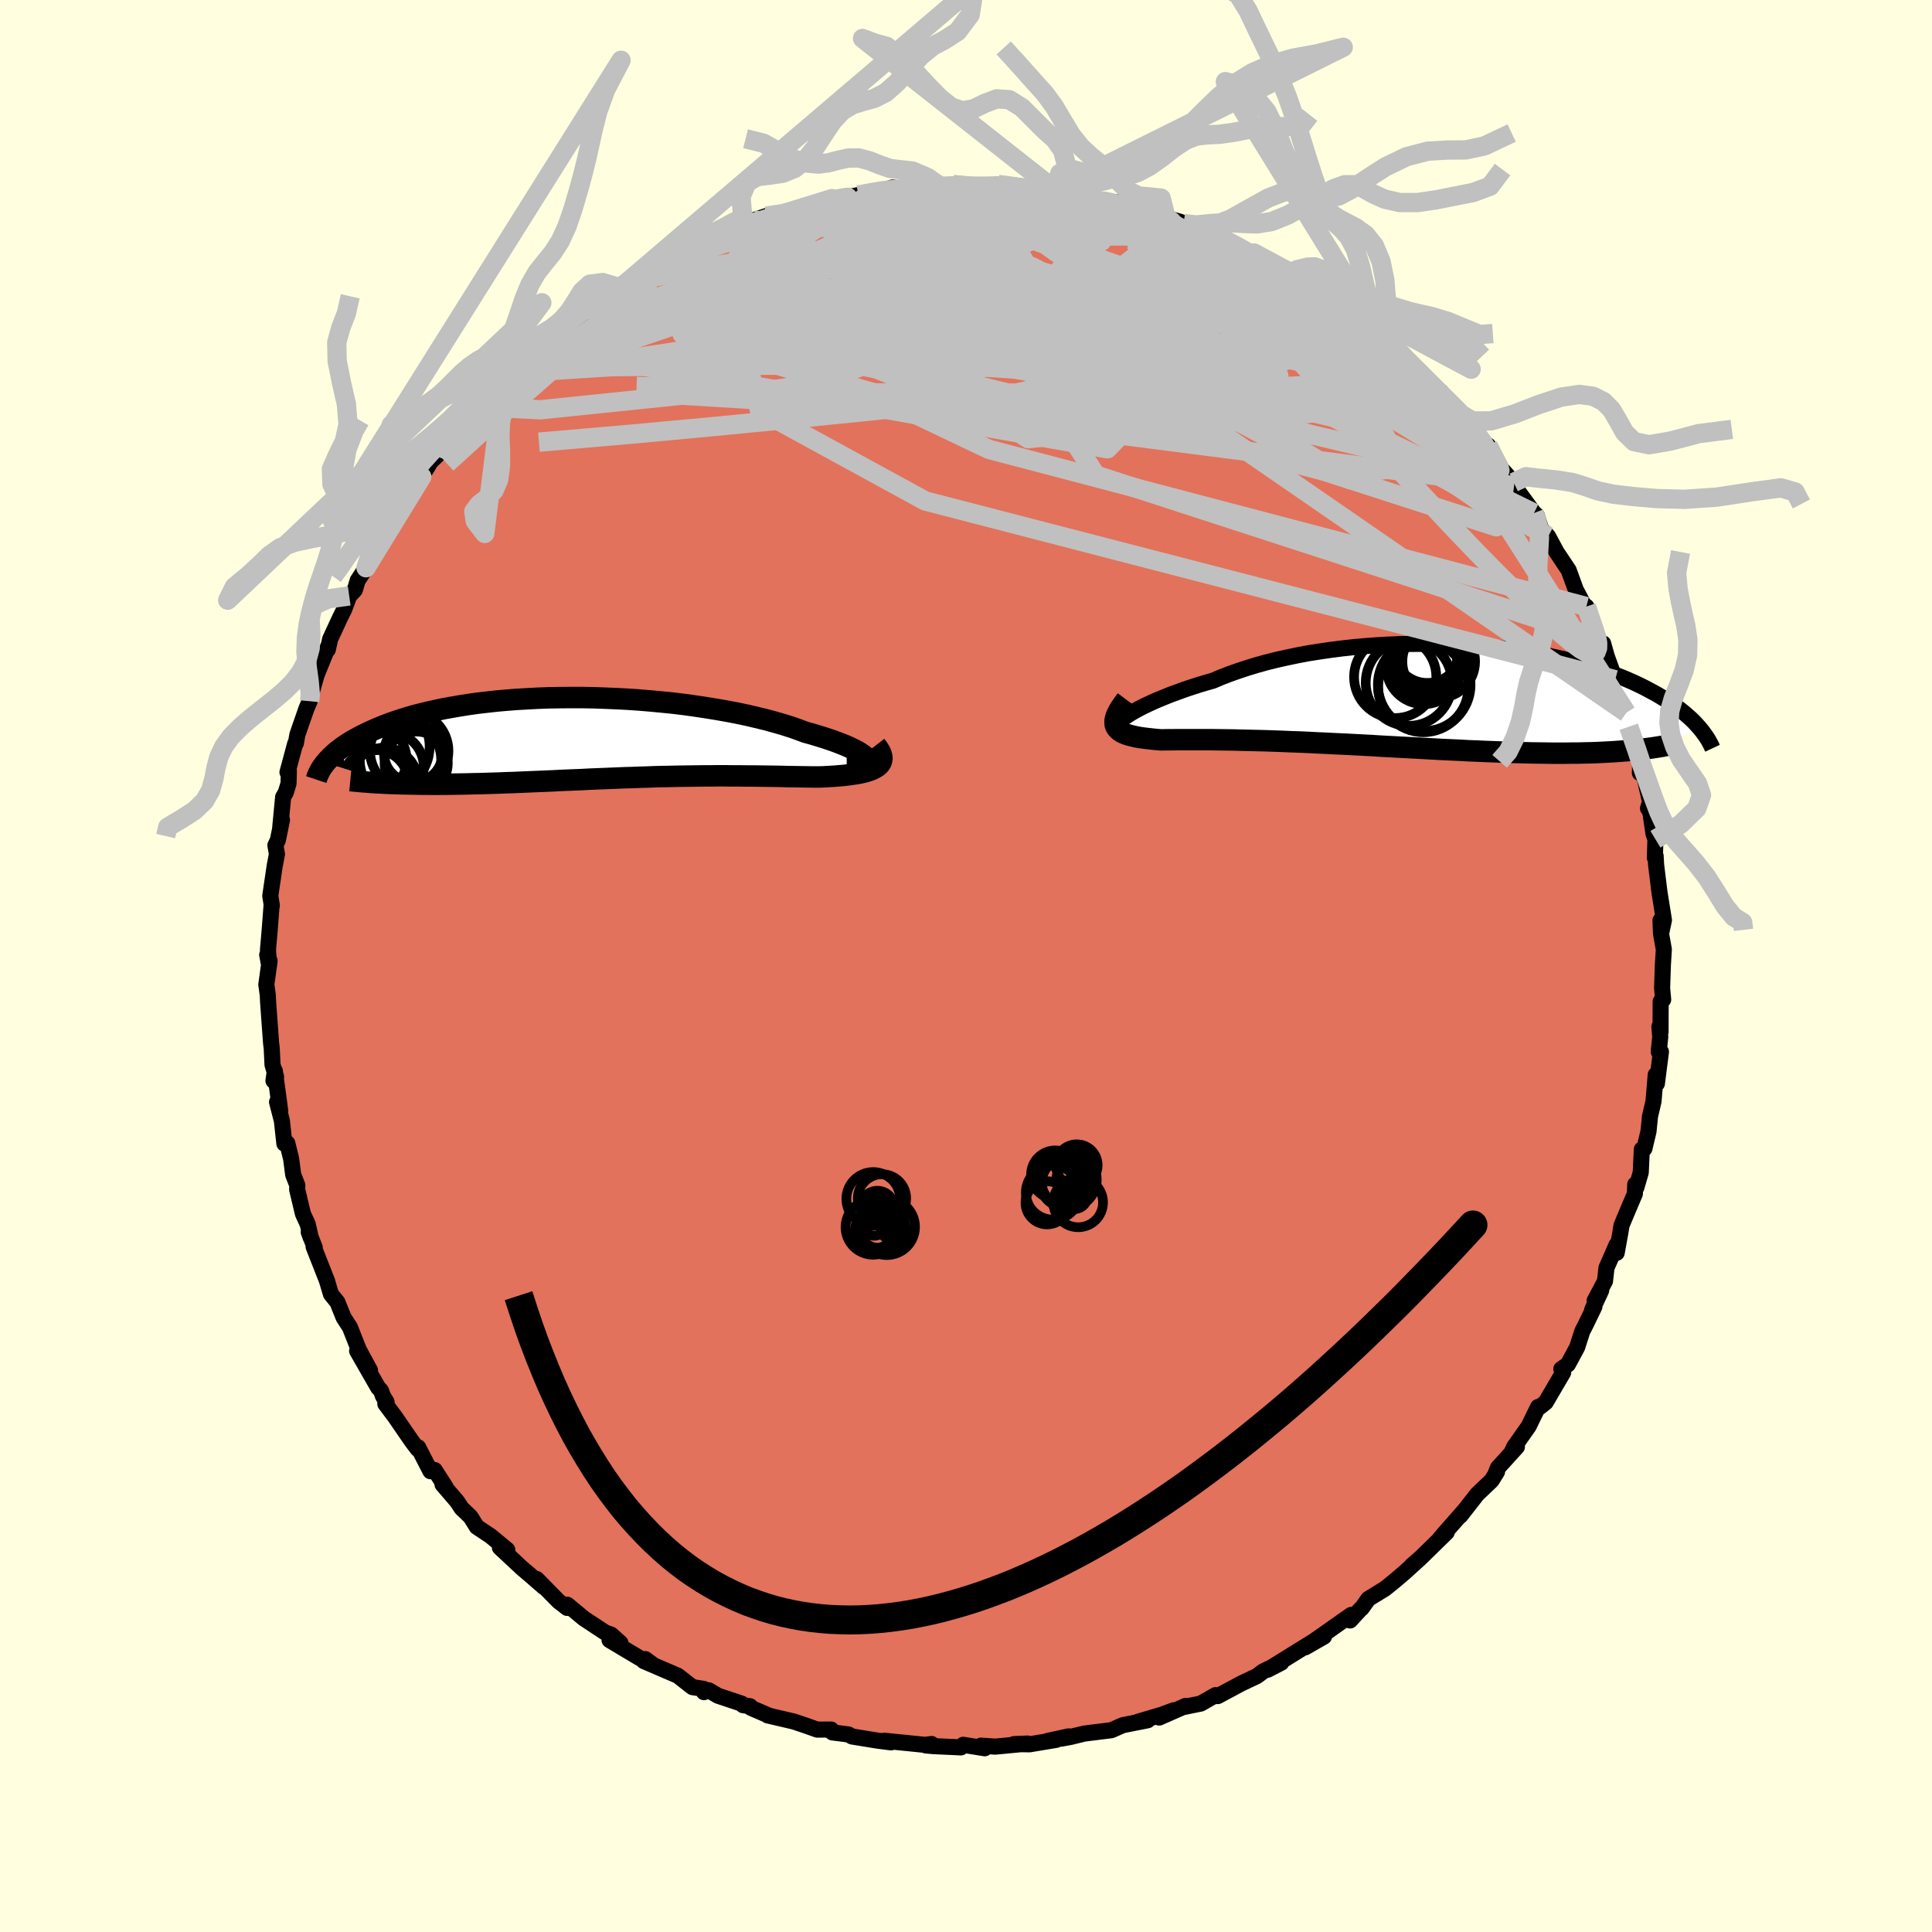 <svg xmlns="http://www.w3.org/2000/svg" width="500" height="500" viewBox="-100 -100 200 200"><defs><clipPath id="c"><path d="m27.9 2.27-.1-.16-.15-.16-.21-.17-.25-.17-.31-.19-.35-.18-.39-.19-.44-.2-.48-.19-.52-.2-.56-.2-.6-.2-.64-.2-.66-.2-.7-.19-.72-.27-.77-.27-.82-.26-.87-.25-.91-.25-.95-.23-.98-.23-1.03-.22-1.05-.2-1.08-.19-1.11-.18-1.13-.17-1.14-.16-1.17-.14-1.17-.12-1.19-.11-1.19-.1-1.19-.08-1.19-.06-1.19-.05-1.18-.04-1.17-.02h-1.16l-1.15.01-1.13.02-1.11.04L-7.3-4l-1.06.06-1.04.08-1.02.09-.99.11-.96.11-.93.13-.9.14-.86.15-.84.15-.8.17-.77.17-.74.18-.71.18-.67.19-.64.2-.61.2-.58.2-.55.21-.53.21-.49.21-.47.21-.45.21-.43.21-.4.21-.38.21-.36.2-.34.21-.31.21-.3.21-.28.21-.26.2-.24.21-.22.2-.21.2-.19.2-.18.19-.16.19 7.2 2.16.52.02.54.01.54.01.55.01.56.01h.57l.58.01h.59l.6-.01h.6l.61-.01.62-.01.63-.01.64-.02.64-.01.65-.02.67-.02.67-.02.68-.03.69-.02.7-.03.7-.03.71-.03.72-.03.72-.03.73-.03.73-.04.73-.03.74-.03.74-.03.74-.04.74-.03.75-.03.74-.03.75-.03.74-.03.75-.02.74-.03.75-.02.74-.03.74-.02.74-.01.74-.02.74-.01.74-.01.74-.01.73-.01h.73l.73-.01h.73l.72.01h.72l.72.01h.72l.71.01.71.01.71.01.7.01.7.02.69.01.68.01.68.01.67.01h.66l.52-.02.51-.03.5-.03.48-.04.47-.04.44-.05.43-.06.41-.06.39-.07.36-.08.34-.09.31-.1.28-.11.25-.13.22-.13"/></clipPath><clipPath id="b"><path d="m-29.67 1.98.34-.21.37-.21.41-.22.45-.23.49-.23.52-.24.56-.24.59-.24.62-.25.66-.24.68-.25.72-.24.74-.24.76-.23.8-.23.82-.35.86-.33.9-.32.94-.31.98-.3 1.01-.28 1.04-.26 1.08-.24 1.09-.23 1.12-.21 1.14-.18 1.16-.17 1.17-.15 1.18-.13 1.19-.11 1.2-.09 1.19-.07 1.2-.05 1.19-.02 1.19-.01 1.18.01 1.17.02 1.15.05 1.14.07 1.12.08 1.1.09 1.07.12 1.06.13 1.03.14 1 .15.98.17.95.18.91.2.89.2.86.21.82.22.79.23.77.23.73.24.69.25.67.25.64.25.61.26.57.25.55.26.53.26.49.26.48.26.45.25.43.26.41.25.39.25.36.25.35.25.33.24.31.25.29.24.27.24.26.23.24.23.22.23.21.23.2.22.18.22-6.45 2.07-.5.05-.52.05-.52.04-.55.04-.55.04-.57.03-.58.03-.6.03-.61.02-.62.01-.64.02h-.65l-.66.01h-1.37l-.7-.01-.73-.01-.74-.01-.75-.02-.77-.02-.79-.02-.8-.03-.82-.03-.83-.03-.84-.04-.86-.03-.87-.05-.88-.04-.89-.04-.91-.05-.91-.05-.92-.05-.93-.05-.93-.05-.94-.05-.94-.05-.95-.06-.95-.05-.95-.05-.94-.05-.95-.04-.94-.05-.94-.04-.93-.05-.92-.04-.92-.03-.9-.04-.89-.03-.88-.03-.86-.02-.85-.02-.83-.02-.81-.02-.79-.01-.77-.01-.75-.01h-3.36l-.58.01h-.56l-.53.01-.49-.04-.48-.05-.45-.05-.42-.05-.4-.06-.38-.07-.34-.08-.32-.08-.29-.09-.27-.11-.23-.11-.2-.13-.16-.14-.14-.15-.1-.17"/></clipPath><filter id="a"><feTurbulence baseFrequency=".05" numOctaves="3" result="noise" type="noise"/><feDisplacementMap in="SourceGraphic" in2="noise" scale="2"/></filter></defs><rect width="100%" height="100%" x="-100" y="-100" fill="#FFFFE0"/><path fill="#E2725B" stroke="#000" stroke-linejoin="round" stroke-width="1.667" d="m72.14-.09-.08 2.38.11 1.19-.26.2-.01 3.14-.12-.55.09 1.06-.16 1.54.23.01-.42 3.29-.12-.91-.23 2.76-.36 1.53-.16 1.58-.42 1.77-.27.08-.11 2.39-.45 1.55-.12-.31-.04.97-.77 1.81-.61 1.46-.13.8-.37 2.04-.01-.84-1.05 2.4-.15 1.37-1.08 2.04.68-1.07-.93 2 .23-.32-.93 1.92-.32.62-.53 1.65-.96 1.78-.68.48.19.36-1.81 3.09-.66.52-.13-.04-.97 1.99-1.51 2.15-.27.59.56-.6-1.97 2.17-.21.53.12-.12-.56.9-1.5 1.43-1.73 2.22.37-.49-1.98 2.25-.5.59.69-.63-2.67 2.61-.97.85.89-.77-1.68 1.52-.88.75-1.06.86-1.74 1.07-.68.96-.15.12-1.06 1.15.1-.57-3.82 2.69 1.02-.45-1.94 1.11 1.08-.76-3.79 2.35-1.18.73 1.41-.73-1.86.89-.67.5-1.62.77-2.43 1.3-.2-.02-.03-.08-1.52.87-1.68.34.12-.1L20 77.8l1.53-.76-1.24.46-2.5.74 1.02-.16-2.58.51-1.18.52-2.81.35-1.43.35-.99.18.81-.24-2.14.46.85-.1-2.76.46-1.62-.02 1.43-.06-3.36.32-1.49-.1.4.27-2.23-.36-.24.27-2.81-.13-.81-.07.59-.15-.66.09-4.25-.43.45.07.26.1-1.4-.18-2.64-.43-.37-.21-1.66-.21-.13-.3-1.44.01-1.24-.44-1.19-.4-2.7-.63-.01-.04-1.71-.74-.1-.17-.73-.11-.14-.16-2.46-.82-.95-.56-.5.19v-.33l-1.19-.19-1.51-1.18-3.53-1.52.16-.2.83.61-1.5-.77-3.03-1.81 1.13.3-.96-.86-.65-.24-2.18-1.44-1.71-1.42-.02.33-.91-.71-2.24-2.28.73.82-1.46-1.27-.79-.67-2.29-2.14.73.54.03-.31-1.71-1.41-1.44-.96-.65-1.04-.92-.88-.47-.71-1.51-1.76.31.25-1.12-1.74-.44.12-1.27-2.47-.05.17-.6-.79-1.74-2.53-1.01-1.35.13-.19-.37-.6-.21-.58-.29-.31-2.18-3.8 1.33 2-1.15-2.11-.93-2.35-.65-1-.64-1.59-.67-.83-.43-1.44.05.13-1.42-3.61.12.09-.62-1.59.21.57-.31-1.38-.5-1.09-.6-2.52.02-.43-.43-1.1-.21-1.63-.4-1.63-.3.05-.26-2.37-.5-1.94.33.92-.56-4.14-.14 1.02.27-.41-.37-1.25-.08-1.69-.07-.58-.31-4.27-.03-.69-.15-1.06.34-2.47-.25-.61.2 1.05-.12-1.57.19-2.19.19-2.5.02.12-.16-1.03.46-3.11.23-1.2-.16-.92.25-.51.43-2.11-.18.78.3-3.15.28-.48.28-.93.03-1.31-.14.15.8-2.96.07-.04.15-.87.94-2.71.33-.77.12-.53.26-.97.34-1.2 1.2-2.96-.04.33.25-1.11 1.02-2.2.43-.86.52-1.4.59-.63.28-.96.87-1.33.96-1.75.39-.77.26-.64-.05-.22.18-.05 1.14-2.12.8-.6 2.09-3.26-.09-.17.53-.59.47-.79 1.39-1.35.69-.67.58-1.17 1.07-.85 1.34-1.55-.51-.14 1.18-.66 1.12-.85.71-1.07.53-.76 1.05-.7-.17.28 2.4-2.39-.32.03 2.3-1.74.06-.14 1.26-.95 1.11-.59.93-1.04-.17.02 2.06-1.12 1.05-.6 1.96-1.01 1.2-.8-1.6.65 2.07-.89.61-.21.44-.61 2.66-1.58 1.31-.13.92-.45 2.17-.79-.36-.24 1.35-.35.36-.36.73-.24 1.26-.42 2.26-.33-.32.04 3.58-1.05-.83.34 2.13-.81 1.35-.14-.56.18 1.94-.41 1.53-.31.67-.04 1.33-.43.88.12-.51.15 4.28-.36.22-.08.09.07 1.33-.2 2.6.2-.55-.07.84.1 1.75-.25 1.5.07 2.21.34.36.07 1.87.13-.6.13 2.3.19-.34.1 3.04.63.55.05 1.9.19-.12.32.2.14 3.18.46.33.19.98.31-.51-.02 2.01.57.36.18.82.22 2.52 1.04.26.08 2.47 1.24 1.53.88-.33-.41.96.75 2.7 1.33.93.54-.56-.08 1.06.45v.04l.4.27 1.63 1.12.8.49 2.87 2 .2.2.56.51 1.36.98 1.33 1.15-.55-.52.75.39 1.33 1.38 2.25 2.46 1.05.76.35.49.3.58.72.59 1.08.85.59.77 1.45 1.71.87 1.37-.19-.65.81 1.84.64.66 1.2 1.32.04.34-.09-.1 2.15 2.93.28.24.54 1.7.23.02.41.45.88 1.64 1.25 1.87.75 2.06.12.21.76 1.45.2.04.48 1.43.65 1.83.58 1.29.03-.73.37 1.32.88 2.44.33 1.8.71 1.27.11.34.2.47.21 1.55-.16-.57 1.19 3.29-.04 1.5.28-.46.77 3.44-.21.68.23.33.34 2.29.2.58-.06 1.91.08-.18.05.93.35 2.84.46 2.87-.26 1.22-.1-1.19.06 1.38.29 1.62-.1 1.63-.08 2.38" filter="url(#a)"/><path fill="#fff" d="m-29.67 1.98.34-.21.37-.21.41-.22.45-.23.49-.23.52-.24.56-.24.59-.24.62-.25.66-.24.68-.25.72-.24.74-.24.76-.23.8-.23.82-.35.86-.33.9-.32.94-.31.98-.3 1.01-.28 1.04-.26 1.08-.24 1.09-.23 1.12-.21 1.14-.18 1.16-.17 1.17-.15 1.18-.13 1.19-.11 1.2-.09 1.19-.07 1.2-.05 1.19-.02 1.19-.01 1.18.01 1.17.02 1.15.05 1.14.07 1.12.08 1.1.09 1.07.12 1.06.13 1.03.14 1 .15.98.17.95.18.91.2.89.2.86.21.82.22.79.23.77.23.73.24.69.25.67.25.64.25.61.26.57.25.55.26.53.26.49.26.48.26.45.25.43.26.41.25.39.25.36.25.35.25.33.24.31.25.29.24.27.24.26.23.24.23.22.23.21.23.2.22.18.22-6.45 2.07-.5.05-.52.05-.52.04-.55.04-.55.04-.57.03-.58.03-.6.03-.61.02-.62.01-.64.02h-.65l-.66.01h-1.37l-.7-.01-.73-.01-.74-.01-.75-.02-.77-.02-.79-.02-.8-.03-.82-.03-.83-.03-.84-.04-.86-.03-.87-.05-.88-.04-.89-.04-.91-.05-.91-.05-.92-.05-.93-.05-.93-.05-.94-.05-.94-.05-.95-.06-.95-.05-.95-.05-.94-.05-.95-.04-.94-.05-.94-.04-.93-.05-.92-.04-.92-.03-.9-.04-.89-.03-.88-.03-.86-.02-.85-.02-.83-.02-.81-.02-.79-.01-.77-.01-.75-.01h-3.36l-.58.01h-.56l-.53.01-.49-.04-.48-.05-.45-.05-.42-.05-.4-.06-.38-.07-.34-.08-.32-.08-.29-.09-.27-.11-.23-.11-.2-.13-.16-.14-.14-.15-.1-.17" filter="url(#a)" transform="translate(46.54 -28.02)"/><path fill="#fff" d="m27.9 2.27-.1-.16-.15-.16-.21-.17-.25-.17-.31-.19-.35-.18-.39-.19-.44-.2-.48-.19-.52-.2-.56-.2-.6-.2-.64-.2-.66-.2-.7-.19-.72-.27-.77-.27-.82-.26-.87-.25-.91-.25-.95-.23-.98-.23-1.03-.22-1.05-.2-1.08-.19-1.11-.18-1.13-.17-1.14-.16-1.17-.14-1.17-.12-1.19-.11-1.19-.1-1.19-.08-1.19-.06-1.19-.05-1.18-.04-1.17-.02h-1.16l-1.15.01-1.13.02-1.11.04L-7.3-4l-1.06.06-1.04.08-1.02.09-.99.11-.96.11-.93.13-.9.14-.86.15-.84.15-.8.17-.77.17-.74.18-.71.18-.67.19-.64.2-.61.2-.58.2-.55.21-.53.21-.49.21-.47.21-.45.21-.43.21-.4.21-.38.21-.36.2-.34.21-.31.21-.3.21-.28.21-.26.2-.24.21-.22.2-.21.2-.19.2-.18.19-.16.19 7.2 2.16.52.02.54.01.54.01.55.01.56.01h.57l.58.01h.59l.6-.01h.6l.61-.01.62-.01.63-.01.64-.02.64-.01.65-.02.67-.02.67-.02.68-.03.69-.02.7-.03.7-.03.71-.03.72-.03.72-.03.73-.03.73-.04.73-.03.74-.03.74-.03.74-.04.74-.03.75-.03.74-.03.75-.03.74-.03.75-.02.74-.03.75-.02.74-.03.74-.02.74-.01.74-.02.74-.01.74-.01.74-.01.73-.01h.73l.73-.01h.73l.72.01h.72l.72.01h.72l.71.01.71.01.71.01.7.01.7.02.69.01.68.01.68.01.67.01h.66l.52-.02.51-.03.5-.03.48-.04.47-.04.44-.05.43-.06.41-.06.39-.07.36-.08.34-.09.31-.1.28-.11.25-.13.22-.13" filter="url(#a)" transform="translate(-38.14 -23.66)"/><g fill="none" stroke="#000" transform="translate(46.54 -28.02)"><path stroke-linejoin="round" stroke-width="1.667" d="m-30.66 3.08-.11-.01-.05-.03-.01-.06.04-.09.08-.11.12-.13.17-.14.21-.17.25-.17.29-.19.34-.21.37-.21.41-.22.45-.23.49-.23.52-.24.56-.24.59-.24.62-.25.66-.24.68-.25.72-.24.74-.24.76-.23.8-.23.82-.35.86-.33.9-.32.94-.31.98-.3 1.01-.28 1.04-.26 1.08-.24 1.09-.23 1.12-.21 1.14-.18 1.16-.17 1.17-.15 1.18-.13 1.19-.11 1.2-.09 1.19-.07 1.2-.05 1.19-.02 1.19-.01 1.18.01 1.17.02 1.15.05 1.14.07 1.12.08 1.1.09 1.07.12 1.06.13 1.03.14 1 .15.98.17.95.18.91.2.89.2.86.21.82.22.79.23.77.23.73.24.69.25.67.25.64.25.61.26.57.25.55.26.53.26.49.26.48.26.45.25.43.26.41.25.39.25.36.25.35.25.33.24.31.25.29.24.27.24.26.23.24.23.22.23.21.23.2.22.18.22.17.21.15.21.15.2.13.2.13.2.11.19.1.19.1.18.08.18.08.17" filter="url(#a)"/><path stroke-linejoin="round" stroke-width="2.222" d="m-29.94.45-.29.39-.25.36-.21.33-.16.31-.13.28-.08.26-.05.24v.22l.02.21.07.18.1.17.14.15.16.14.2.13.23.11.27.11.29.09.32.08.34.08.38.07.4.06.42.05.45.05.48.05.49.04.53-.01h.56l.58-.01h3.36l.75.01.77.01.79.01.81.02.83.02.85.02.86.02.88.03.89.03.9.04.92.03.92.04.93.05.94.04.94.05.95.04.94.05.95.05.95.05.95.06.94.05.94.05.93.05.93.05.92.05.91.05.91.05.89.04.88.04.87.05.86.03.84.04.83.03.82.03.8.03.79.02.77.02.75.02.74.01.73.01.7.01h1.37l.66-.01h.65l.64-.02.62-.01.61-.02.6-.03.58-.03.57-.03.55-.04.55-.04.52-.04.52-.05.5-.05.49-.06.47-.06.46-.06.45-.07.44-.07.42-.08.42-.08.39-.08.39-.08.38-.09" filter="url(#a)"/><circle cx=".8" cy="-.858" r="4.676" clip-path="url(#b)" filter="url(#a)"/><circle cx=".895" cy="-1.098" r="4.794" clip-path="url(#b)" filter="url(#a)"/><circle cx="-.695" cy="-1.308" r="4.466" clip-path="url(#b)" filter="url(#a)"/><circle cx=".835" cy="-2.943" r="3.858" clip-path="url(#b)" filter="url(#a)"/><circle cx="1.49" cy="-4.508" r="4" clip-path="url(#b)" filter="url(#a)"/><circle cx=".84" cy="-3.638" r="3.446" clip-path="url(#b)" filter="url(#a)"/><circle cx="2.395" cy="-3.498" r="3.766" clip-path="url(#b)" filter="url(#a)"/><circle cx="1.21" cy="-4.768" r="3.486" clip-path="url(#b)" filter="url(#a)"/><circle cx=".97" cy="-3.243" r="3.45" clip-path="url(#b)" filter="url(#a)"/><circle cx="-2.11" cy="-1.903" r="4.258" clip-path="url(#b)" filter="url(#a)"/></g><g fill="none" stroke="#000" transform="translate(-38.14 -23.66)"><path stroke-linejoin="round" stroke-width="2.222" d="M25.79 3.07h.48l.42-.02.36-.05.3-.06.24-.08.18-.09.11-.11.07-.12v-.13l-.05-.14-.1-.16-.15-.16-.21-.17-.25-.17-.31-.19-.35-.18-.39-.19-.44-.2-.48-.19-.52-.2-.56-.2-.6-.2-.64-.2-.66-.2-.7-.19-.72-.27-.77-.27-.82-.26-.87-.25-.91-.25-.95-.23-.98-.23-1.03-.22-1.05-.2-1.08-.19-1.11-.18-1.13-.17-1.14-.16-1.17-.14-1.17-.12-1.19-.11-1.19-.1-1.19-.08-1.19-.06-1.19-.05-1.18-.04-1.17-.02h-1.16l-1.15.01-1.13.02-1.11.04L-7.3-4l-1.06.06-1.04.08-1.02.09-.99.11-.96.11-.93.13-.9.14-.86.15-.84.15-.8.17-.77.17-.74.18-.71.18-.67.19-.64.2-.61.2-.58.2-.55.21-.53.21-.49.21-.47.21-.45.21-.43.21-.4.21-.38.21-.36.2-.34.21-.31.21-.3.21-.28.21-.26.2-.24.21-.22.2-.21.2-.19.2-.18.19-.16.19-.15.19-.14.19-.12.18-.11.18-.1.18-.08.17-.08.17-.07.16-.05.17-.05.15" filter="url(#a)"/><path stroke-linejoin="round" stroke-width="2.222" d="m28.8.82.24.31.18.29.12.26.07.25.03.23-.03.21-.06.19-.11.18-.15.16-.19.15-.22.13-.25.13-.28.11-.31.1-.34.09-.36.08-.39.07-.41.06-.43.06-.44.05-.47.04-.48.04-.5.03-.51.03-.52.02h-.66l-.67-.01-.68-.01-.68-.01-.69-.01-.7-.02-.7-.01-.71-.01-.71-.01-.71-.01h-.72l-.72-.01h-.72l-.72-.01h-.73l-.73.01h-.73l-.73.01-.74.01-.74.01-.74.01-.74.02-.74.01-.74.02-.74.03-.75.02-.74.03-.75.02-.74.03-.75.03-.74.03-.75.03-.74.03-.74.04-.74.03-.74.03-.73.03-.73.04-.73.03-.72.03-.72.03-.71.03-.7.03-.7.03-.69.02-.68.03-.67.02-.67.02-.65.02-.64.01-.64.02-.63.01-.62.01-.61.01h-.6l-.6.01h-.59l-.58-.01h-.57l-.56-.01-.55-.01-.54-.01-.54-.01-.52-.02-.51-.02-.5-.02-.49-.03-.48-.02-.47-.03-.46-.04-.44-.03-.44-.04-.43-.04-.41-.04" filter="url(#a)"/><circle cx="-18.776" cy="2.663" r="3.274" clip-path="url(#c)" filter="url(#a)"/><circle cx="-23.461" cy="2.303" r="3.69" clip-path="url(#c)" filter="url(#a)"/><circle cx="-22.466" cy="5.298" r="4.012" clip-path="url(#c)" filter="url(#a)"/><circle cx="-22.186" cy=".933" r="4.8" clip-path="url(#c)" filter="url(#a)"/><circle cx="-22.111" cy="4.568" r="3.506" clip-path="url(#c)" filter="url(#a)"/><circle cx="-23.026" cy="4.718" r="3.448" clip-path="url(#c)" filter="url(#a)"/><circle cx="-20.401" cy="2.348" r="4.216" clip-path="url(#c)" filter="url(#a)"/><circle cx="-21.586" cy="3.048" r="3.594" clip-path="url(#c)" filter="url(#a)"/><circle cx="-19.081" cy="1.608" r="3.034" clip-path="url(#c)" filter="url(#a)"/><circle cx="-19.496" cy="1.393" r="4.06" clip-path="url(#c)" filter="url(#a)"/></g><g fill="none" stroke="silver" stroke-linejoin="round" stroke-width="2"><path d="m-2.65-80.69 1.4-.07 1.05.04.69.07.53.12.43.17.25.27-.03.35-.38.43-.75.5-1.13.59-1.5.67-1.9.77-2.32.89-2.79.99-3.3 1.11-3.82 1.21-4.32 1.32-4.86 1.45-5.44 1.59-6.16 1.81" filter="url(#a)"/><path d="m-34.21-71.36 1.64-.68 1.51-.63 1.78-.71 2.05-.73 2.2-.69 2.23-.63 2.2-.57 2.14-.53 2.09-.5 2.08-.47 2.1-.45 2.11-.43 2.07-.43 1.95-.4 1.73-.39 1.41-.35 1.08-.29.84-.22.87-.14" filter="url(#a)"/><path d="m-1.32-80.89 1.72.18 1.32.2 1.64.28 2.06.39 2.35.5 2.47.59 2.45.65 2.39.66 2.29.66 2.23.65 2.19.62 2.16.63 2.14.64 2.06.67 1.95.69 1.82.66m19.41 15.14.77.98.78 1.02.58.81.41.65.28.53.18.44.06.32-.06.21-.19.11-.34-.02-.51-.18-.74-.37-.98-.58-1.23-.8-1.51-1.01-1.81-1.26-2.16-1.55-2.53-1.88-2.93-2.23-3.3-2.58-3.61-2.87-3.88-3.13-4.08-3.43" filter="url(#a)"/><path d="m54.05-53.88.66 1.32.43.8.13.45-.15.22-.43.04-.7-.14-1.03-.39-1.4-.7-1.81-1.01-2.21-1.33-2.65-1.62-3.11-1.96-3.62-2.36-4.2-2.84-4.85-3.37-5.59-3.91-6.28-4.43m31.64 15.52.34.49.45.53.54.58.55.61.48.6.32.49.1.34-.12.15-.32-.03-.51-.22-.71-.4-.93-.61-1.2-.84-1.51-1.09-1.87-1.39-2.25-1.72-2.68-2.08-3.13-2.47-3.66-2.87-4.22-3.26" filter="url(#a)"/><path d="m64.22-37.21.47 1.38.37 1.09.23.74.1.57-.01.51-.15.41-.32.21-.52-.07-.72-.4-.93-.68-1.11-.93-1.3-1.16-1.49-1.38-1.73-1.65-2-1.97-2.3-2.34-2.63-2.75-2.98-3.18-3.35-3.62-3.75-4.09-4.15-4.56-4.5-5-4.69-5.36m8.14.66.64.45.84.63.72.61.4.47-.09.24-.62-.02-1.18-.29-1.75-.56-2.3-.81-2.83-1.03-3.36-1.24-4.01-1.49-4.89-1.87-6.01-2.38" filter="url(#a)"/><path d="m20.68-77.59.11.15.45.32.36.4.2.5-.03.58-.34.65-.76.68-1.22.7-1.74.71-2.27.74-2.8.75-3.37.76-3.96.77-4.55.79-5.12.86-5.68.97-6.23 1.12-6.8 1.27-7.4 1.34-8.05 1.22m73.42-8.51.25.19.74.52 1.09.75 1.21.85 1.17.83 1.02.74.83.62.62.48.43.36.27.27.13.19.02.14-.13.04-.33-.09-.6-.31-.93-.58-1.32-.86-1.68-1.12-2.03-1.36-2.38-1.61-2.99-2" filter="url(#a)"/><path d="m29.81-73.81 1.29.82 1.24.71.77.47.38.26.13.15.01.11-.07.11-.16.12-.33.07-.6-.03-.97-.19-1.42-.4-1.93-.63-2.44-.86-2.91-1.09-3.32-1.29-3.7-1.44-4.15-1.63m-22.77-1.26 1.24-.23 1.07-.18 1.03-.13 1.06-.09 1.09-.08 1.07-.06.97-.05.82-.04.65-.01.47.01.29.04.11.07-.08.1-.31.14-.58.17-.92.22-1.3.26-1.72.31-2.17.35-2.62.41-3.09.43-3.65.45m61.76 13.66-.01-.06.78.7L46-62.27l1.24 1.25 1.11 1.13.91.94.75.77.62.63.5.53.38.42.21.27.01.08-.25-.19-.57-.53-.93-.92-1.33-1.36-1.65-1.7-1.7-1.76" filter="url(#a)"/><path d="m30.77-73.06 1.9.97.98.56.57.34.45.29.46.3.53.35.55.39.48.35.25.23-.07.04-.49-.21-.96-.49-1.47-.79-2.04-1.13-2.63-1.44-3.19-1.7m-32.82-5.47.64.03h1.12l.67.08.2.21-.21.36-.59.49-1.01.63-1.42.79-1.87.95-2.35 1.16-2.94 1.37-3.63 1.62-4.38 1.88-5.15 2.15-5.89 2.38-6.53 2.51m41.64-16.8 1.68-.1 1.7.1 1.6.18 1.43.21 1.31.21 1.24.22 1.21.23 1.19.23 1.11.22.95.19.72.14.45.1.17.04-.13-.03-.51-.1-.98-.2-1.48-.31-1.91-.39M-38.71-68.5l.55-.34 1.24-.69 1.38-.75 1.25-.7 1.08-.61.97-.54.95-.53.99-.55 1.04-.54 1.02-.52.92-.46.73-.34.46-.21.15-.06-.16.09-.42.24-.63.36-.79.46-.94.54-1.18.66-1.6.86-2.28 1.15m50.17-7.57 2.21.42 1.34.46 1.13.54 1.2.65 1.39.77 1.59.9 1.76 1.02 1.89 1.1 1.95 1.17 1.94 1.2 1.89 1.2 1.82 1.17 1.71 1.13 1.6 1.07 1.46.97 1.29.87 1.12.74.97.63.85.55.78.51.73.48.65.41.43.26" filter="url(#a)"/><path d="m34.9-70.78.61.51.72.77.53.87.14.85-.33.78-.82.71-1.3.66-1.76.66-2.19.68-2.61.75-3.02.82-3.48.86-3.99.85-4.53.8-5.11.75-5.67.7-6.23.7-6.78.71-7.36.74-7.99.78-8.66.8-9.28.8m15.78-20.42 1.31-.26 1.5-.44 1.57-.5 1.61-.49 1.66-.47 1.76-.46 1.85-.44 1.92-.44 1.92-.42 1.87-.41 1.73-.38 1.53-.35 1.26-.3.96-.24.62-.15-.04-.05" filter="url(#a)"/><path d="m42.72-65.21.76.63.5.41.68.61.81.81.77.81.59.67.34.45.11.26-.11.08-.31-.07-.56-.23-.84-.42-1.18-.66-1.54-.92L40.8-64l-2.36-1.52-2.8-1.83-3.2-2.14-3.56-2.39-3.95-2.66m-64.57 7.08.69-.72.79-.59.98-.58.96-.53.77-.41.53-.25.32-.1.18.01.08.12-.01.23-.14.37-.36.56-.64.79-.99 1.05-1.38 1.34-1.78 1.63-2.15 1.9-2.48 2.18-2.77 2.42-3.09 2.74-3.61 3.28m21.6-20.23.77-.41 1.33-.7 1.66-.76 1.76-.7 1.71-.64 1.6-.57 1.5-.53 1.41-.48 1.36-.44 1.32-.41 1.28-.38 1.2-.35 1.07-.31.89-.27.65-.21.35-.13.04-.04-.26.03-.55.1-.99.22m27.7-.02.77.1.73.16.58.19.48.2.33.18.06.17-.27.13-.6.12-.9.12-1.21.11-1.52.13-1.89.13-2.31.1-2.82.07-3.41.01-4.09-.06-4.81-.1-5.5-.13m5.48-2.7 2.78-.24 1.44-.11 1.11-.05 1.1-.01 1.09-.01 1.05.01h1l.94.02.84.04.67.06.44.07.18.08-.1.08-.39.09-.69.09-1.01.08-1.36.07-1.74.04-2.13.03-2.52.03-2.96.05" filter="url(#a)"/><path d="m3.32-80.91 1.67.23 1.83.43 1.85.58 1.94.71 2.1.84 2.31.96 2.51 1.05 2.65 1.13 2.71 1.18 2.72 1.22 2.68 1.23 2.62 1.21 2.51 1.13 2.3.97 2.02.79 1.83.72 1.95.93" filter="url(#a)"/><path d="m-23.04-76.61.64-.29 1.22-.24 1.66-.2 1.94-.16 2.11-.13 2.21-.1 2.27-.07 2.29-.03 2.32.01 2.37.04 2.42.09 2.47.12 2.51.15 2.51.18 2.46.19 2.39.18 2.28.15 2.12.12 1.92.08 1.68.03 1.38-.04 1.04-.11.71-.15" filter="url(#a)"/><path d="m-1.32-80.89 1.48.13.59.11.44.13.38.22.17.33-.18.46-.65.58-1.13.7-1.61.82-2.06.97-2.53 1.11-3.03 1.27-3.59 1.44-4.23 1.63-4.89 1.82-5.53 1.99-6.11 2.09-6.7 2.19" filter="url(#a)"/><path d="m-36.82-69.6 1.37-.66 1.6-.61 1.6-.45 1.75-.37 2.07-.37 2.45-.43 2.83-.47 3.12-.47 3.32-.45 3.4-.4 3.4-.36 3.37-.32 3.31-.3 3.28-.28 3.23-.29 3.17-.31 3.08-.33 2.98-.32 2.87-.28 2.69-.24M43.5-64.58l.58.7.13 1.1-.69 1.06-1.73.8-2.82.52-3.86.32-4.85.22-5.84.18-6.88.18-7.98.15-9.15.08-10.35-.06-11.52-.24L-34.1-60m13.41-17.63 1.69-.25 1.6-.25 1.76-.25 1.86-.2 1.93-.15 1.99-.1 2.06-.06 2.12-.05 2.15-.05 2.15-.04 2.1-.02 2.06-.02 2.03.01 1.97.02 1.89.04 1.75.04 1.52.04 1.22.03h.91l.81-.04" filter="url(#a)"/><path d="m43.5-64.58-19.15-6.01-10.5 1.54-7.89 2.83-2.13 2 1.32.35 1.65-.81 1.04-.76.91.26 1.16 1.4 1.12 1.85.39 1.19-1.02-.24-2.66-1.64-3.9-2.15-3.96-1.33-2.49.42-.03 2.13 1.92 2.93 2.57 3.04 4.58 2.99 9.75-.94L1.57-80.66" filter="url(#a)"/><path d="M67.21-29.63-4.22-48.14l-17.15-9.37-1.23-4.86 2.57-2.48 4.53-.89 6.27.05h6.86l5.48-.82 2.56-1.77-.39-2.16-1.74-1.83-.92-.98 1.26.01 2.98.86 2.61 1.36-.25 1.46-4.35 1.11-7.54.47-8.12-.28-5.37-.79 2.27-.53 19.27 2.2 48.67 13.5" filter="url(#a)"/><path d="m-32.14-72.25-2.81 5.53 14.7-1.91 13.01-2.39 4.46-.83-1.99.7-3.41 1.36-1.24 1.14 1.6.42 3.11-.37 2.91-.95L0-70.73l.89-1.06.88-.62 1.62.14 2.21 1.02 1.33 1.66-1.47 1.52-4.77.33-5.29-1.57-.27-3.13 8.77-2.98 15.3-.2 14.27 3.89" filter="url(#a)"/><path d="m68.36-26.22-47.72-32.9-5.55-9.21 4.73.56 3.85 3.26.19 2.87-4.33 1.3-8.47-.43L.72-62.53l-8.75-2.44-4.21-2.44 1.48-1.82 6.15-.74 8.39.43 8.05 1.28 6.38 1.59 5.2 1.49 5.56 1.4 6.39 1.4 5.03.95.38-.68-2.33-1.6 14.93 9.11" filter="url(#a)"/><path d="m-42.01-65.92-2.76 4.39 12.2-.77 21.91-.46 22.57 1.38 17.08 2.5 9.84 2.28 3.95 1.31.66.48-.41.1-.61-.19-1.45-.91-3.68-1.91-7.03-2.22-10.63-.94-13.3 1.32-11.36 2.55 7.4 3.53 61.85 16.27" filter="url(#a)"/><path d="m-2.96-80.68-3.27 5.79 11.37 2.52 7.17 1.99 3.93 1.6 1.68.61-.66-.37-2.16-.59-2.4.18-2.4 1.47-3.32 2.54-4.84 2.79-5.32 2.24-3.65 1.37-1.33.69-1.77.14-6.68-.6-12.8-.78-14.65 1.51-6.81-.34" filter="url(#a)"/><path d="m-44.37-64.04 59.01 10.5 6.88-7.09-8.93-5.92-9.7-2.31-3.9.4 2.75 1.8 6.9 1.92 7.32.99 4.52-.38.07-1.5-4.21-1.96-6.98-1.94-7.34-1.62-4.18-.77 4.41 1.32 20.14 5.91 36.41 17.8" filter="url(#a)"/><path d="m-15.17-78.97 7.7 13.87 18.88 4.4 11.41-1.82 6.06-2.34 1.85-1.22-2.4-.39-6.14-.16-8.26-.28-8.26-.49-6.5-.56-3.96-.41-1.56-.07.35.28 1.99.5 3.59.46 4.91.1 5.26-.46 4.54-.82 3.77-.24 3.84 1.94 2.59 5.09-8.2 5.28-53.11-13.29" filter="url(#a)"/><path d="m-21.95-77.21 17.03 1.8 12.77 7.82 5.67 5.18-3.36 1.06-6.74-1.26-4.68-2.28-.93-2.87 2.05-3.13 3.71-2.79 4.21-1.86 3.69-.68 2.26.34.32.84-1.31.71-1.07.36 3.89 1.36 15.26 5.94 24.04 14.63" filter="url(#a)"/><path d="M10.62-79.88.31-72.81l18.54 10.72 16.34 8.97 4.6 2.78-5.48-2.73-9.88-5.29-9.5-5.25-7.11-3.85-5.04-2.21-4.23-.95-4.34-.16-4.44.27-3.6.49-1.58.49.94.28 2.9-.13 3.64-.48 3.08-.55.47-.2-6.34.55-14.87.89-2.84-5.48" filter="url(#a)"/><path d="m50.25-57.93-9.21.13-19.87 2.1L.69-58.48l-11.24-5.13-2.55-4.48.98-2.21-.19.21-3.32 1.9-5.58 2.6-5.24 2.56-2.32 2.07 1.84 1.29 5.3.25 6.45-.93 4.71-1.87.7-2.08-3.79-1.31-6.1.05-3.81 1.17 3.76 2.15 17.24 4.91 59.21 7.61M19.7-77.9l-27.25 3.16-5.81 1.07-.51 1.4 2.86 1.33 5.55.83 6.25.22 4.37-.32 1.08-.78-1.56-1-2.12-.72-.76.1 1.09 1.16 2.17 1.89 2.55 1.89 3.76 1.3 6.7 1.03 7.78 1.44-4.51-.33-45.73-12.03" filter="url(#a)"/><path d="m23.36-76.64-9.74 9.96-16 4.55-4.25 1.87 1.22-.19 3.29-1.83 4.87-2.43 5.48-2.23 4.26-1.77 1.77-1.36-.43-.81-1 .1.07 1.28 1.51 2.31 1.67 2.61.02 1.94-2.39.67-4.1-.47-5.33-.94-8.12-1.1-11.66-2.19-6.66-5.36 12.55-8.09" filter="url(#a)"/><path d="M60.26-44.48 28.92-61.85l-.94-3.02 3.77.77 1.24 1.45-3.79.36-7.38-1.22-7.39-2.22-4.66-2.19-1.71-1.35-.71-.23-2.17.77-4.94 1.51-7.11 1.89-7.02 1.86-4.38 1.2-.53-.16 2.02-1.88 1.24-3.24-2.58-3.13-7.16-.8-10.77 3.66-13.64 9.24" filter="url(#a)"/><path d="M15.99-78.69 2.09-64.03l18.29 6.9 9.72.18-2.23-4.04-8.53-5.21-9.6-4.2-7.5-2.44-4.11-.94-1.05-.1.35.19-.29.24-2.15.31-3.76.62-3.82 1.24-1.78 2.18 1.94 3.19 6.2 3.78 9.25 3.25 9.38 1.3 4.69-1.47-11.11-3.38-52.26.47" filter="url(#a)"/><path d="m-31.53-72.46 20.84 5.47 21.3 2.7 9.03-.27 1.59-.87-3.17-1.52-6.43-2.27-7.11-2.34L0-73.11l.26-.33 5.07.91 7.81 2.08 7.49 3.21 4.01 4.07-2.31 3.86-10.41 1.63-16.98-2.46-15.82-6.23-2.76-6.99 16.4-6.96" filter="url(#a)"/><path d="M68.36-26.22 55.38-46.58l-8.43-5.78-11.11-2.63-11.81-3.09-8.44-3.63-3.75-3.49-.17-2.66 1.29-1.4.74-.18-.89.64-2.26 1-2.24 1.11-.79 1.11 1 .91 1.77.32 1.21-.59.48-1.18.79-.83 1.39.27-.75.64-6.6-1.14-6.07-3.29 30.03-2.59" filter="url(#a)"/><path d="m51.33-57.08 3.57 11.61-17.8-5.74-25.71-6.78-22.23-4.12-13.72-2.12-4.84-1.2 2.27-.84 6.97-.65 9.4-.51 9.99-.47 8.93-.47 6.23-.38 2.19-.15-1.94.15-4.15.7-3.16 2.13-.22 5.26 6.32 9.84 51.92 16.87" filter="url(#a)"/><path d="m22.18-77.04-12.36 9.5 14.72 6.31 7.84.12-1.51-3.1-6.82-3.64-8.51-2.57-7.98-.53-6.33 1.73L-3.16-66l-2.78 3.06-1.52 1.31.45-.88 4.42-2.36 7.6-4.32-13.95-10.97" filter="url(#a)"/><path d="m-32.61-72.01 46.35 4.74 9.9-.15-3.13-.11-4.86 1.46-1.19 3.3L17-58.96l3.29 2.49 1.25.06-1.41-2.27-2.61-3.62-1.76-3.72.18-2.91 1.65-1.73 1.46-.77-.49-.43-3.2-.73-4.9-1.3-4.19-1.49-1.24-.83 1.82.54 2.38 1.72 2.58 1.72 25.12 2.84m34.44 56.27 2.62-1.57 1.66-1.62.49-1.38-.42-1.23-.84-1.21-.85-1.25-.65-1.28-.43-1.27-.18-1.24.08-1.23.37-1.3.56-1.41.57-1.52.35-1.58.03-1.57-.22-1.46-.3-1.31-.26-1.22-.24-1.28-.15-1.65.41-2.16m-96.79-42.78 1.87.47 1.63.93 1.51.72 1.34.4 1.19.11 1.07-.14 1.01-.27 1.02-.22 1.07-.01 1.11.29 1.1.44 1.05.36 1.06.13 1.24.13 1.57.67 1.24.87" filter="url(#a)"/><path d="m8.26-71.63-1.25-.34-1.15-.41-1.21-.69-1.19-.83-1.09-.8-1-.61-.95-.36-.95-.12-.97.02-1 .06-1.04.01-1.07-.09-1.08-.19-1.05-.23-1.02-.25-1.04-.28-1.09-.39-1.11-.48-1-.31-.78-.1-1.09-1.42-9.17 2.83-.25-3.01.59-1.45 1.06-.64 1.32-.16 1.34-.19 1.25-.51 1.12-.9.99-1.24.93-1.42.91-1.35.97-1.04 1.06-.64 1.12-.34 1.16-.32 1.17-.6 1.18-1.05 1.21-1.37 1.23-1.37 1.24-1.01 1.25-.67 1.32-.85 1.3-1.73.48-3.01-36.68 31.28-1.84-.55-1.33.17-.82.75-.64 1.03-.67 1.04-.81.92-.94.77-1.05.65-1.13.55-1.17.46-1.15.4-1.12.38-1.06.43-.97.51-.89.61-.82.7-.78.77-.79.8-.87.79-1.01.75-1.16.67-1.28.66-1.43.93 15.13-8.03 1.46-1.34 1-.81.92-.66.9-.63.91-.63.95-.64 1-.65 1.02-.65.99-.61.9-.58.82-.52.79-.51.85-.54.95-.59 1.1-.64 1.22-.67 1.28-.64 1.22-.59 1.07-.52.86-.48.91-.37" filter="url(#a)"/><path d="m-44.05-64.07-1.03 2.14-.43 1.31-.59.76-.7.64-.65.76-.49.96-.25 1.19-.06 1.42.06 1.57v1.56l-.19 1.41-.48 1.12-.74.82-.82.64-.53.71.15 1 .98 1.28 1.96-15.72-.15-1.67.15-1.37.51-1.15.57-1.35.53-1.54.53-1.57.6-1.43.7-1.21.81-1.03.83-1.02.78-1.21.69-1.5.61-1.76.55-1.86.49-1.79.41-1.65.34-1.54.35-1.57.46-1.79.79-2.18 1.6-3.07-29.9 47.64.71-.42.59-.32.58-.42.75-.63.92-.86 1.02-1.03 1.03-1.06 1.02-.98.98-.86.96-.78.93-.75.93-.77.93-.8.91-.82.84-.84.73-.82.7-.69 1.01-.34 1.5-.12" filter="url(#a)"/><path d="m-65.53-40.34.69-.94.77-1.13.74-1.02.63-.84.52-.71.49-.7.58-.78.72-.89.85-1 .91-1.06.89-1.04.83-.99.77-.91.78-.86.83-.84.9-.82.98-.82 1.09-.89 1.2-1.2-3.68 4.24.49-.92.69-.95.73-.93.66-.93.54-.95.47-1.01.47-1.03.51-1 .6-.9.66-.79.7-.78.73-.9.77-1.07.85-1.26 1.26-1.7-32.52 30.79.69-1.38 1.39-1.15 1.19-1.09 1.02-1 1.14-.81 1.48-.56 1.76-.38 1.76-.32 1.52-.34 1.11-.41.7-.53.39-.73.28-1.01.6-1.2 1.62-1.06 3.44-.8-5.77 9.41.49-1.48-.48-1.54-1.24-1.82-1.41-1.96-.89-1.85-.05-1.58.61-1.39.73-1.47.38-1.75-.17-2.09-.52-2.27-.44-2.21-.04-1.91.43-1.55.57-1.47.4-1.76m-.11 31.02-2.2.31-1.56.71-.29 1.39.08 1.55-.07 1.44-.35 1.3-.6 1.15-.79 1.05-.96.96-1.09.92-1.17.92-1.18.94-1.11.96-.96.98-.74 1.02-.5 1.06-.3 1.11-.22 1.16-.33 1.18-.63 1.11-1.05 1.01-1.39.89-1.37.81-.22.93" filter="url(#a)"/><path d="m-67.95-27.41.07-.74-.11-1.26-.21-1.55-.13-1.57.05-1.46.18-1.37.29-1.34.34-1.3.39-1.26.42-1.23.42-1.22.38-1.24.33-1.23.28-1.16.25-1.07.2-1 .15-1.07.08-1.33.13-1.69.36-1.99.74-1.93.61-1.06M80.49-3.74l-.09-.77-.93-.58-.91-1.12-.91-1.49-.99-1.54-1.05-1.36-1.03-1.17-.93-1.05-.8-1.02-.64-1.05-.51-1.1-.43-1.15-.43-1.19-.43-1.22-.46-1.28-.51-1.54-.83-2.4m-8.35-19.71-.55-.25-.59-.47-.82-.6-1.1-.56-1.25-.46-1.22-.4-1.03-.46-.81-.6-.63-.72-.57-.77-.65-.71-.83-.58-1.03-.45-1.22-.3-1.36-.12-1.44.14-1.41.34-.99.14-.13-.66" filter="url(#a)"/><path d="m58.8-46.89.25.64.22.86.09 1.03-.07 1.34-.1 1.58.01 1.61.18 1.46.27 1.27.2 1.19-.01 1.2-.25 1.29-.44 1.37-.49 1.37-.42 1.31-.28 1.26-.23 1.33-.33 1.49-.56 1.63-.72 1.47-.88 1m31.24-26.64-.65-1.24-1.47-.43-3.02.41-3.61.55-3.36.23-2.87-.08-2.45-.21-2.04-.24-1.59-.34-1.29-.45-1.36-.42-1.71-.27-1.81-.18-1.29-.15-1.26.59m22.58-5.49-3.44.44-2.87.76-2.25.39-1.56-.32-.98-.95-.68-1.22-.66-1.13-.84-.85-1.09-.55-1.42-.19-1.87.28-2.3.76-2.54.98-2.42.72-1.95.01-1.08-.66-5.75-5.73-.95-1.01-.54-.67-.32-.93-.15-1.5-.09-1.94-.17-2.12-.4-1.97-.68-1.61-.91-1.14-1.02-.74-.99-.51-.86-.46-.75-.51-.72-.59-.75-.71-.83-.84-.88-1.07-.84-1.42-.79-1.82-.81-2.09-1-2.02-1.3-1.59-1.54-1.07-1.44-.41L43.5-64.58l.2-.48-.46-.99-.71-1.03-.68-1.37-.52-1.86-.47-2.06-.55-1.82-.69-1.29-.75-.84-.72-.65-.62-.75-.53-1.03-.5-1.32-.54-1.6-.59-1.83-.64-2.05-.69-2.21-.8-2.29-.94-2.29-1.04-2.26-1.07-2.21-.99-2.08-1.05-1.7-1.76-.96" filter="url(#a)"/><path d="m33.84-71.27.84.05.88-.33.95.06 1.03.57 1.15.78 1.28.66 1.33.46 1.29.31 1.17.29 1.04.32 1.01.31 1.11.27 1.35.3 1.6.49 1.72.71 1.58.65 1.37-.1" filter="url(#a)"/><path d="m53.42-63.12-.48-.51-1.02-.5-1.37-.71-1.44-.81-1.3-.76-1.12-.65-.99-.52-.98-.42-1.05-.36-1.15-.39-1.2-.48-1.21-.64-1.16-.78-1.06-.79-.95-.62-.83-.31-.72.02-.58.14-.48.11-.86.37" filter="url(#a)"/><path d="m30.77-73.06 1.89.95 1 .45.69.09.69-.11.8-.06.88.19.97.51 1.02.77 1.05.88 1.06.84 1.04.73.99.62.95.52.93.5.98.52 1.12.6 1.31.7 1.43.76 1.32.73.93.57.47.52-22.48-12.03 1.14 1.13.97 1.5.63 1.23.42.84.35.63.38.6.45.75.56.99.64 1.25.66 1.44.6 1.51.5 1.47.45 1.34.7 1.07 1.15.75-13.27-18.21 1.89 1 1.2.68.94.62.93.68.89.7.78.68.65.59.56.49.57.44.67.44.83.54.96.69 1.04.84 1.03.94.93.93.87.87.9.96.98 1.23-19.4-14.44 2.06.07 1.97-.76 2.01-1.12 1.88-1.05 1.63-.63 1.39-.11 1.2.23 1.06.34.98.17 1.05-.21 1.28-.68 1.61-1.09 1.95-1.25 2.17-1.05 2.19-.57 2.06-.12 1.88-.01 1.93-.41 2.83-1.34" filter="url(#a)"/><path d="m55.54-82.45-1.29 1.73-1.76.65-1.83.36-1.95.39-1.98.29h-1.84l-1.56-.36-1.25-.57-1.01-.57-.9-.35h-.96l-1.14.41-1.41.78-1.63 1-1.72.95-1.66.67-1.53.25-1.45-.05-1.52-.09-1.65.09-1.68.16-1.28-.15M3.9-95.04l1.64 1.8L7-91.6l1.19 1.32.97 1.33.87 1.48.89 1.47.99 1.24 1.08.99 1.08.88 1.01.91.9.94.88.83 1.01.5 1.19.1 1.14.12.48 1.9" filter="url(#a)"/><path d="m10.62-79.88-.06-2.44-.56-2.1-.79-1.14-1-.88-1.16-1.16-1.26-1.26-1.31-.82-1.29-.09-1.24.47-1.18.57-1.16.2-1.17-.41-1.2-.97-1.3-1.34-1.4-1.52-1.45-1.44-1.32-1-1.13-.3-1.35-.51L9.26-80.3l.23-.05.96-.23 1.2-.25 1.29-.21 1.28-.22 1.24-.34 1.23-.56 1.26-.76 1.29-.88 1.3-.95 1.29-1.04 1.33-1.23 1.41-1.42 1.54-1.5 1.69-1.4 1.85-1.14 2.01-.87 2.2-.63 2.44-.44 2.75-.69L9.26-80.3l.45-1.75 1-.49 1.14.31 1.22.41 1.21.22 1.16.01 1.15-.17 1.18-.38 1.24-.66 1.28-.91 1.26-.98 1.18-.79 1.12-.43 1.13-.13 1.27-.06 1.51-.21 1.73-.34 1.84-.24h1.8l1.58-.11.87-1.11M7.03-80.5l-1.92.67-1.53.26-1.23.23-1.04.23-.97.27-.97.4-.99.54-1.01.61-1.03.63-1.03.63-1 .65-.95.72-.9.77-.89.77-.88.7-.88.61-.84.53-.77.65-.69 1-.53 1.35.06.79" filter="url(#a)"/></g><g fill="none" stroke="#000"><circle cx="10.844" cy="22.004" r="1.478" filter="url(#a)"/><circle cx="9.236" cy="21.592" r="2.5" filter="url(#a)"/><circle cx="11.616" cy="24.476" r="2.568" filter="url(#a)"/><circle cx="8.992" cy="23.456" r="2.796" filter="url(#a)"/><circle cx="11.208" cy="23.776" r="1.392" filter="url(#a)"/><circle cx="10.276" cy="22.4" r="2.43" filter="url(#a)"/><circle cx="8.392" cy="24.516" r="2.234" filter="url(#a)"/><circle cx="10.252" cy="24.2" r="1.2" filter="url(#a)"/><circle cx="10.54" cy="22.104" r="2.996" filter="url(#a)"/><circle cx="11.468" cy="20.62" r="2.16" filter="url(#a)"/><circle cx="-8.192" cy="27.01" r="2.914" filter="url(#a)"/><circle cx="-8.756" cy="27.038" r="2.478" filter="url(#a)"/><circle cx="-9.196" cy="27.594" r="1.566" filter="url(#a)"/><circle cx="-9.616" cy="27.038" r="2.852" filter="url(#a)"/><circle cx="-9.248" cy="27.398" r="2.254" filter="url(#a)"/><circle cx="-9.484" cy="26.734" r="1.194" filter="url(#a)"/><circle cx="-9.168" cy="24.99" r="1.726" filter="url(#a)"/><circle cx="-8.696" cy="24.058" r="2.502" filter="url(#a)"/><circle cx="-7.532" cy="27.154" r="1.28" filter="url(#a)"/><circle cx="-9.604" cy="24.11" r="2.78" filter="url(#a)"/></g><path fill="#D77F8C" stroke="#000" stroke-linejoin="round" stroke-width="3" d="m-46.32 34.13.53 1.64.54 1.6.56 1.56.58 1.51.59 1.46.6 1.42.62 1.37.64 1.34.64 1.28.66 1.25.68 1.2.69 1.16.7 1.12.71 1.08.73 1.03.74.99.75.96.77.91.78.87.79.83.8.8.81.75.82.72.84.68.84.64.86.6.87.56.88.53.89.49.9.45.9.42.92.39.93.34.94.32.95.28.95.24.97.21.97.18.98.14.99.11 1 .08 1 .04 1.02.02 1.02-.02 1.03-.05 1.03-.08 1.04-.11 1.05-.14 1.06-.17 1.06-.2 1.07-.23 1.08-.26 1.08-.29 1.08-.31L.7 65.5l1.1-.37 1.1-.4 1.11-.42 1.11-.45 1.12-.48 1.12-.5 1.12-.53 1.13-.55 1.13-.58 1.14-.6 1.14-.63 1.14-.65 1.15-.67 1.15-.7 1.15-.72 1.15-.74 1.16-.76 1.16-.79 1.16-.8 1.16-.83 1.16-.85 1.17-.87 1.16-.88 1.17-.91 1.17-.93 1.17-.95 1.17-.96 1.17-.98 1.17-1 1.17-1.02 1.17-1.04 1.16-1.05 1.17-1.07 1.17-1.09 1.17-1.1 1.16-1.12 1.16-1.13 1.17-1.15 1.16-1.16 1.15-1.18 1.16-1.19 1.15-1.2 1.16-1.22 1.14-1.23 1.15-1.24-1.15 1.24-1.14 1.23-1.16 1.22-1.15 1.2-1.16 1.19-1.15 1.18-1.16 1.16-1.17 1.15-1.16 1.13-1.16 1.12-1.17 1.1-1.17 1.09-1.17 1.07-1.16 1.05-1.17 1.04L33.91 45l-1.17 1-1.17.98-1.17.96-1.17.95-1.17.93-1.17.91-1.16.88-1.17.87-1.16.85-1.16.83-1.16.8-1.16.79-1.16.76-1.15.74-1.15.72-1.15.7-1.15.67-1.14.65-1.14.63-1.14.6-1.13.58-1.13.55-1.12.53-1.12.5-1.12.48-1.11.45-1.11.42-1.1.4-1.1.37-1.09.34-1.08.31-1.08.29-1.08.26-1.07.23-1.06.2-1.06.17-1.05.14-1.04.11-1.03.08-1.03.05-1.02.02-1.02-.02-1-.04-1-.08-.99-.11-.98-.14-.97-.18-.97-.21-.95-.24-.95-.28-.94-.32-.93-.34-.92-.39-.9-.42-.9-.45-.89-.49-.88-.53-.87-.56-.86-.6-.84-.64-.84-.68-.82-.72-.81-.75-.8-.8-.79-.83-.78-.87-.77-.91-.75-.96-.74-.99-.73-1.03-.71-1.08-.7-1.12-.69-1.16-.68-1.2-.66-1.25-.64-1.28-.64-1.34-.62-1.37-.6-1.42-.59-1.46-.58-1.51-.56-1.56-.54-1.6" filter="url(#a)"/></svg>
